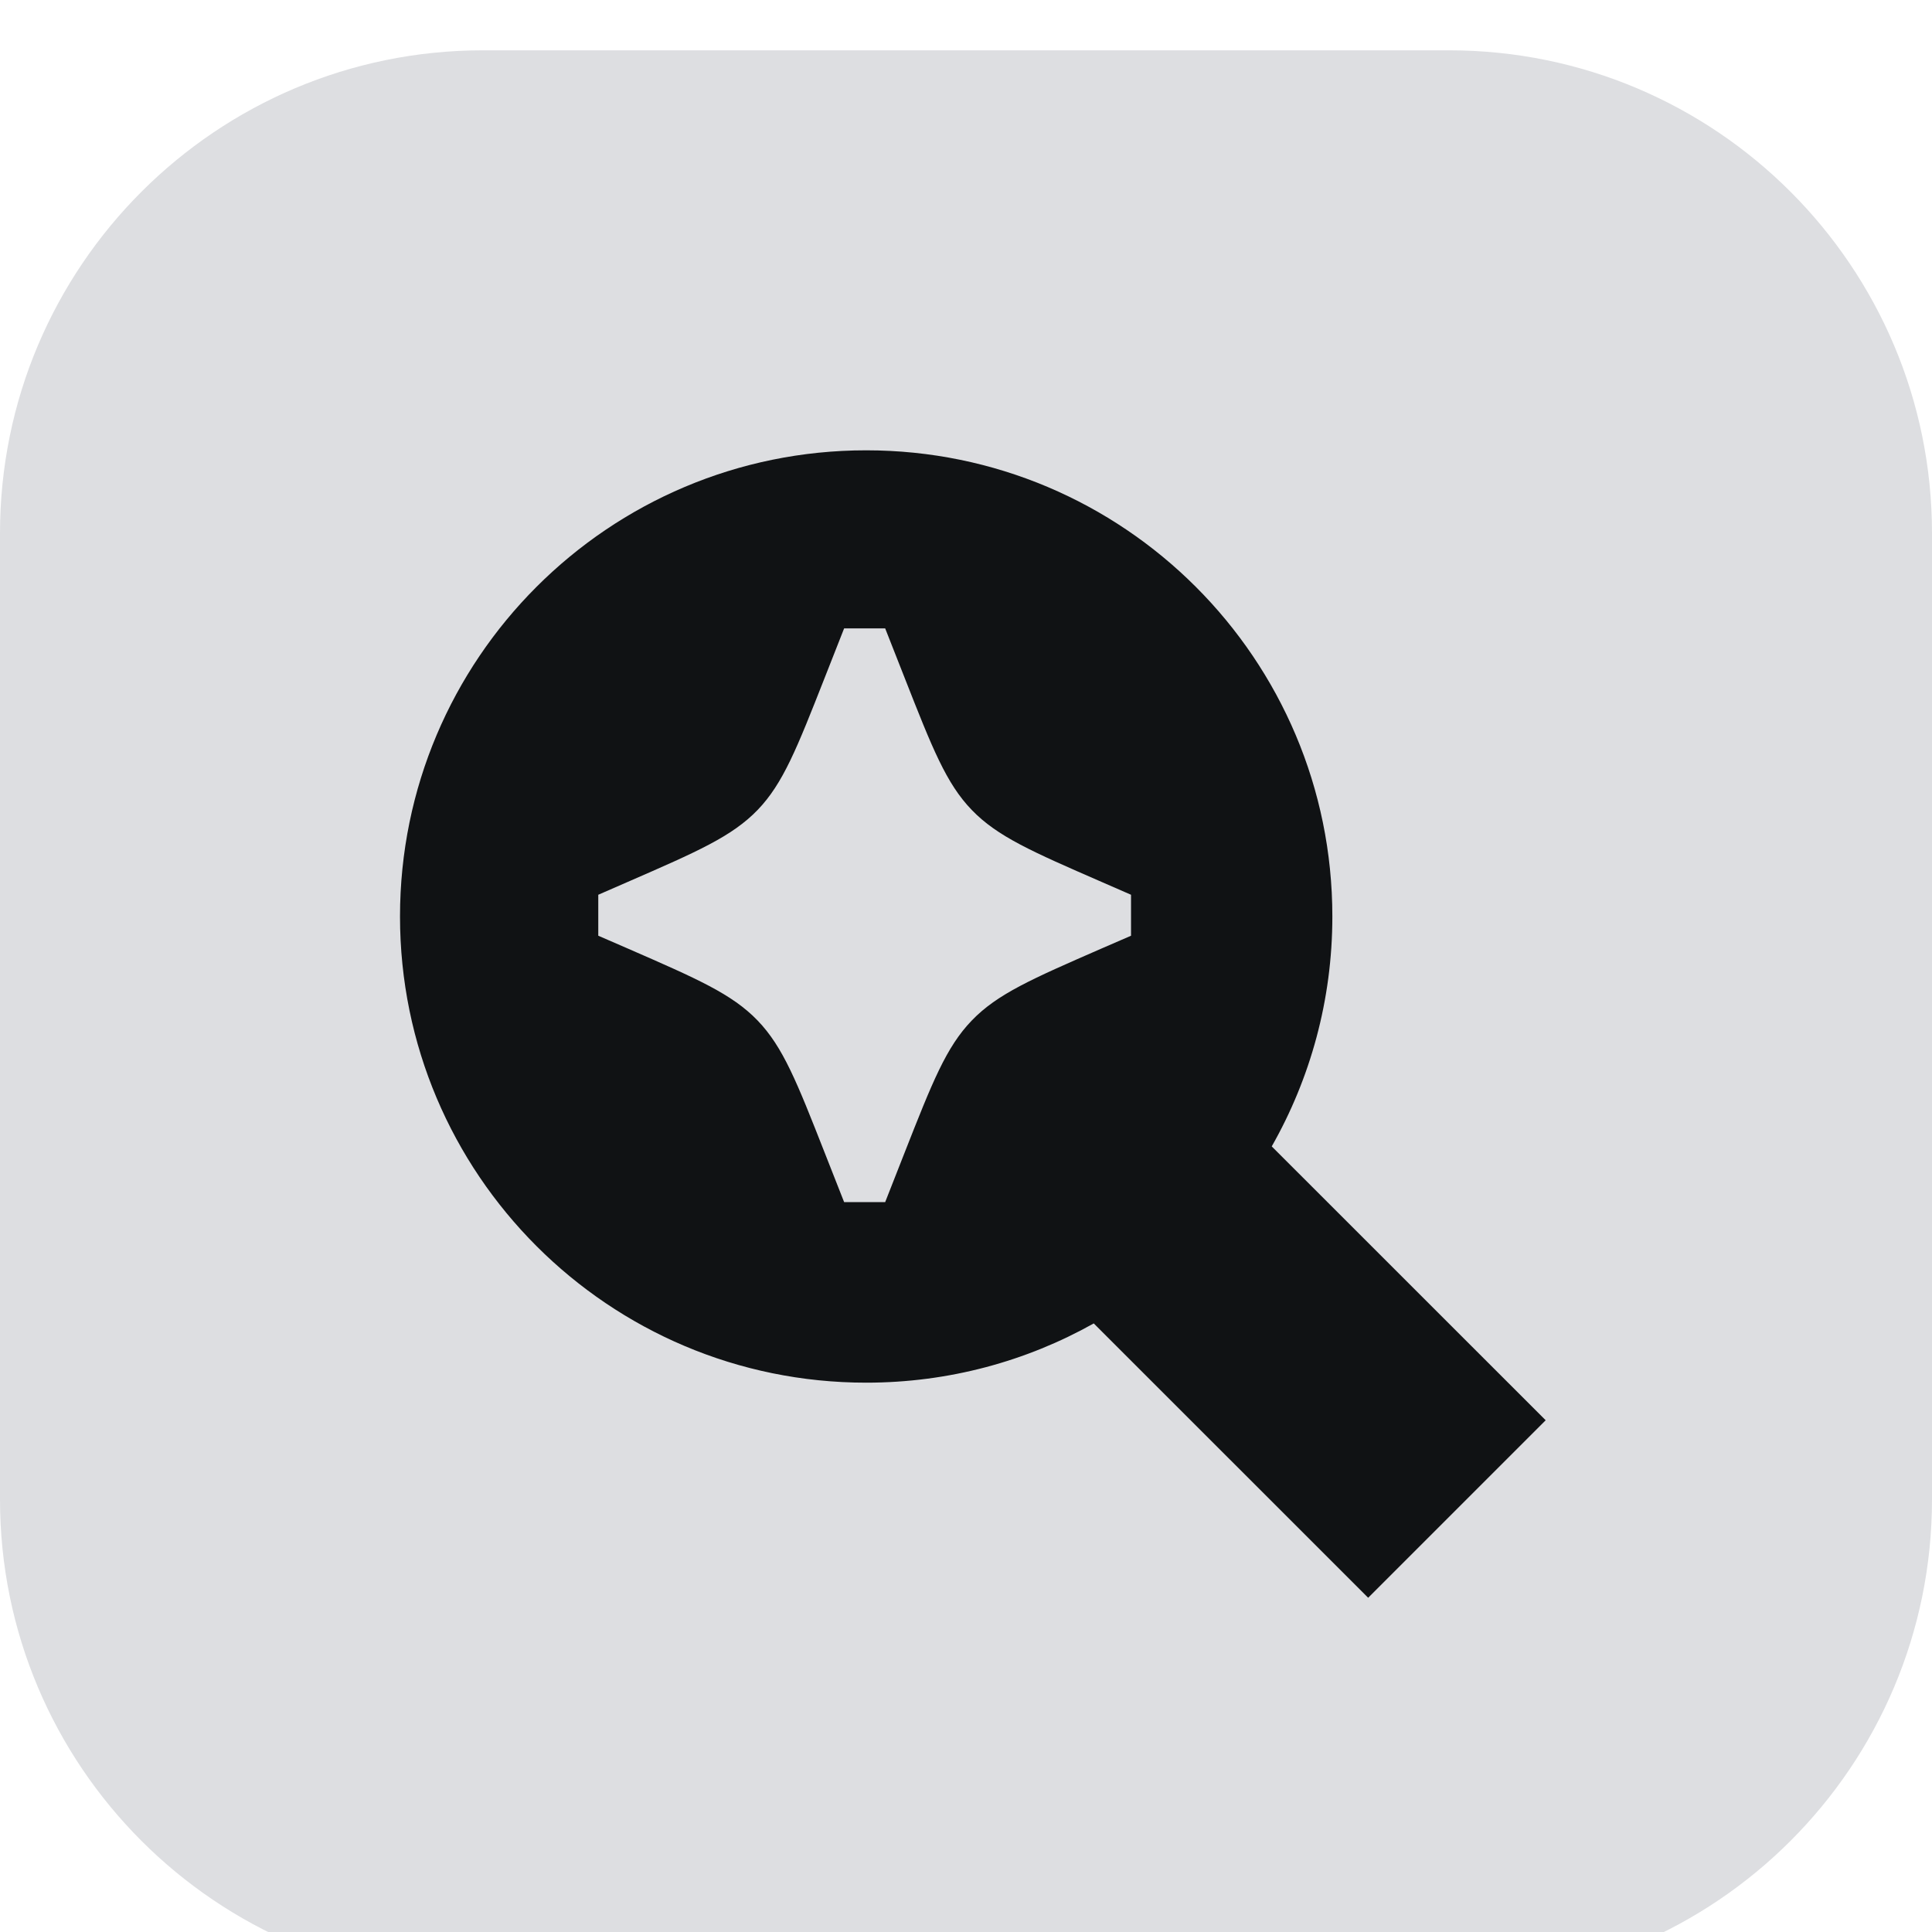 <svg width="24" height="24" viewBox="0 0 24 24" fill="none" xmlns="http://www.w3.org/2000/svg">
<path d="M0 6.625C0 3.311 2.686 0.625 6 0.625H18C21.314 0.625 24 3.311 24 6.625V18.625C24 21.939 21.314 24.625 18 24.625H6C2.686 24.625 0 21.939 0 18.625V6.625Z" fill="#DDDEE1"/>
<path fill-rule="evenodd" clip-rule="evenodd" d="M10.76 17.176C7.561 17.176 4.969 14.583 4.969 11.385C4.969 8.186 7.561 5.594 10.76 5.594C13.958 5.594 16.551 8.186 16.551 11.385C16.551 12.423 16.277 13.398 15.798 14.241L19.201 17.643L16.996 19.848L13.587 16.44C12.751 16.909 11.787 17.176 10.76 17.176ZM10.486 7.806L10.244 8.421C9.9 9.295 9.728 9.733 9.411 10.062C9.093 10.391 8.662 10.579 7.801 10.954L7.432 11.115V11.624L7.801 11.784C8.662 12.16 9.093 12.347 9.411 12.677C9.728 13.006 9.9 13.443 10.244 14.318L10.486 14.933H10.996L11.238 14.317C11.582 13.443 11.754 13.006 12.072 12.677C12.389 12.347 12.82 12.16 13.681 11.784L14.05 11.624V11.115L13.681 10.954C12.82 10.579 12.389 10.391 12.072 10.062C11.754 9.733 11.582 9.296 11.238 8.421L10.996 7.806H10.486Z" fill="#101214"/>
</svg>
